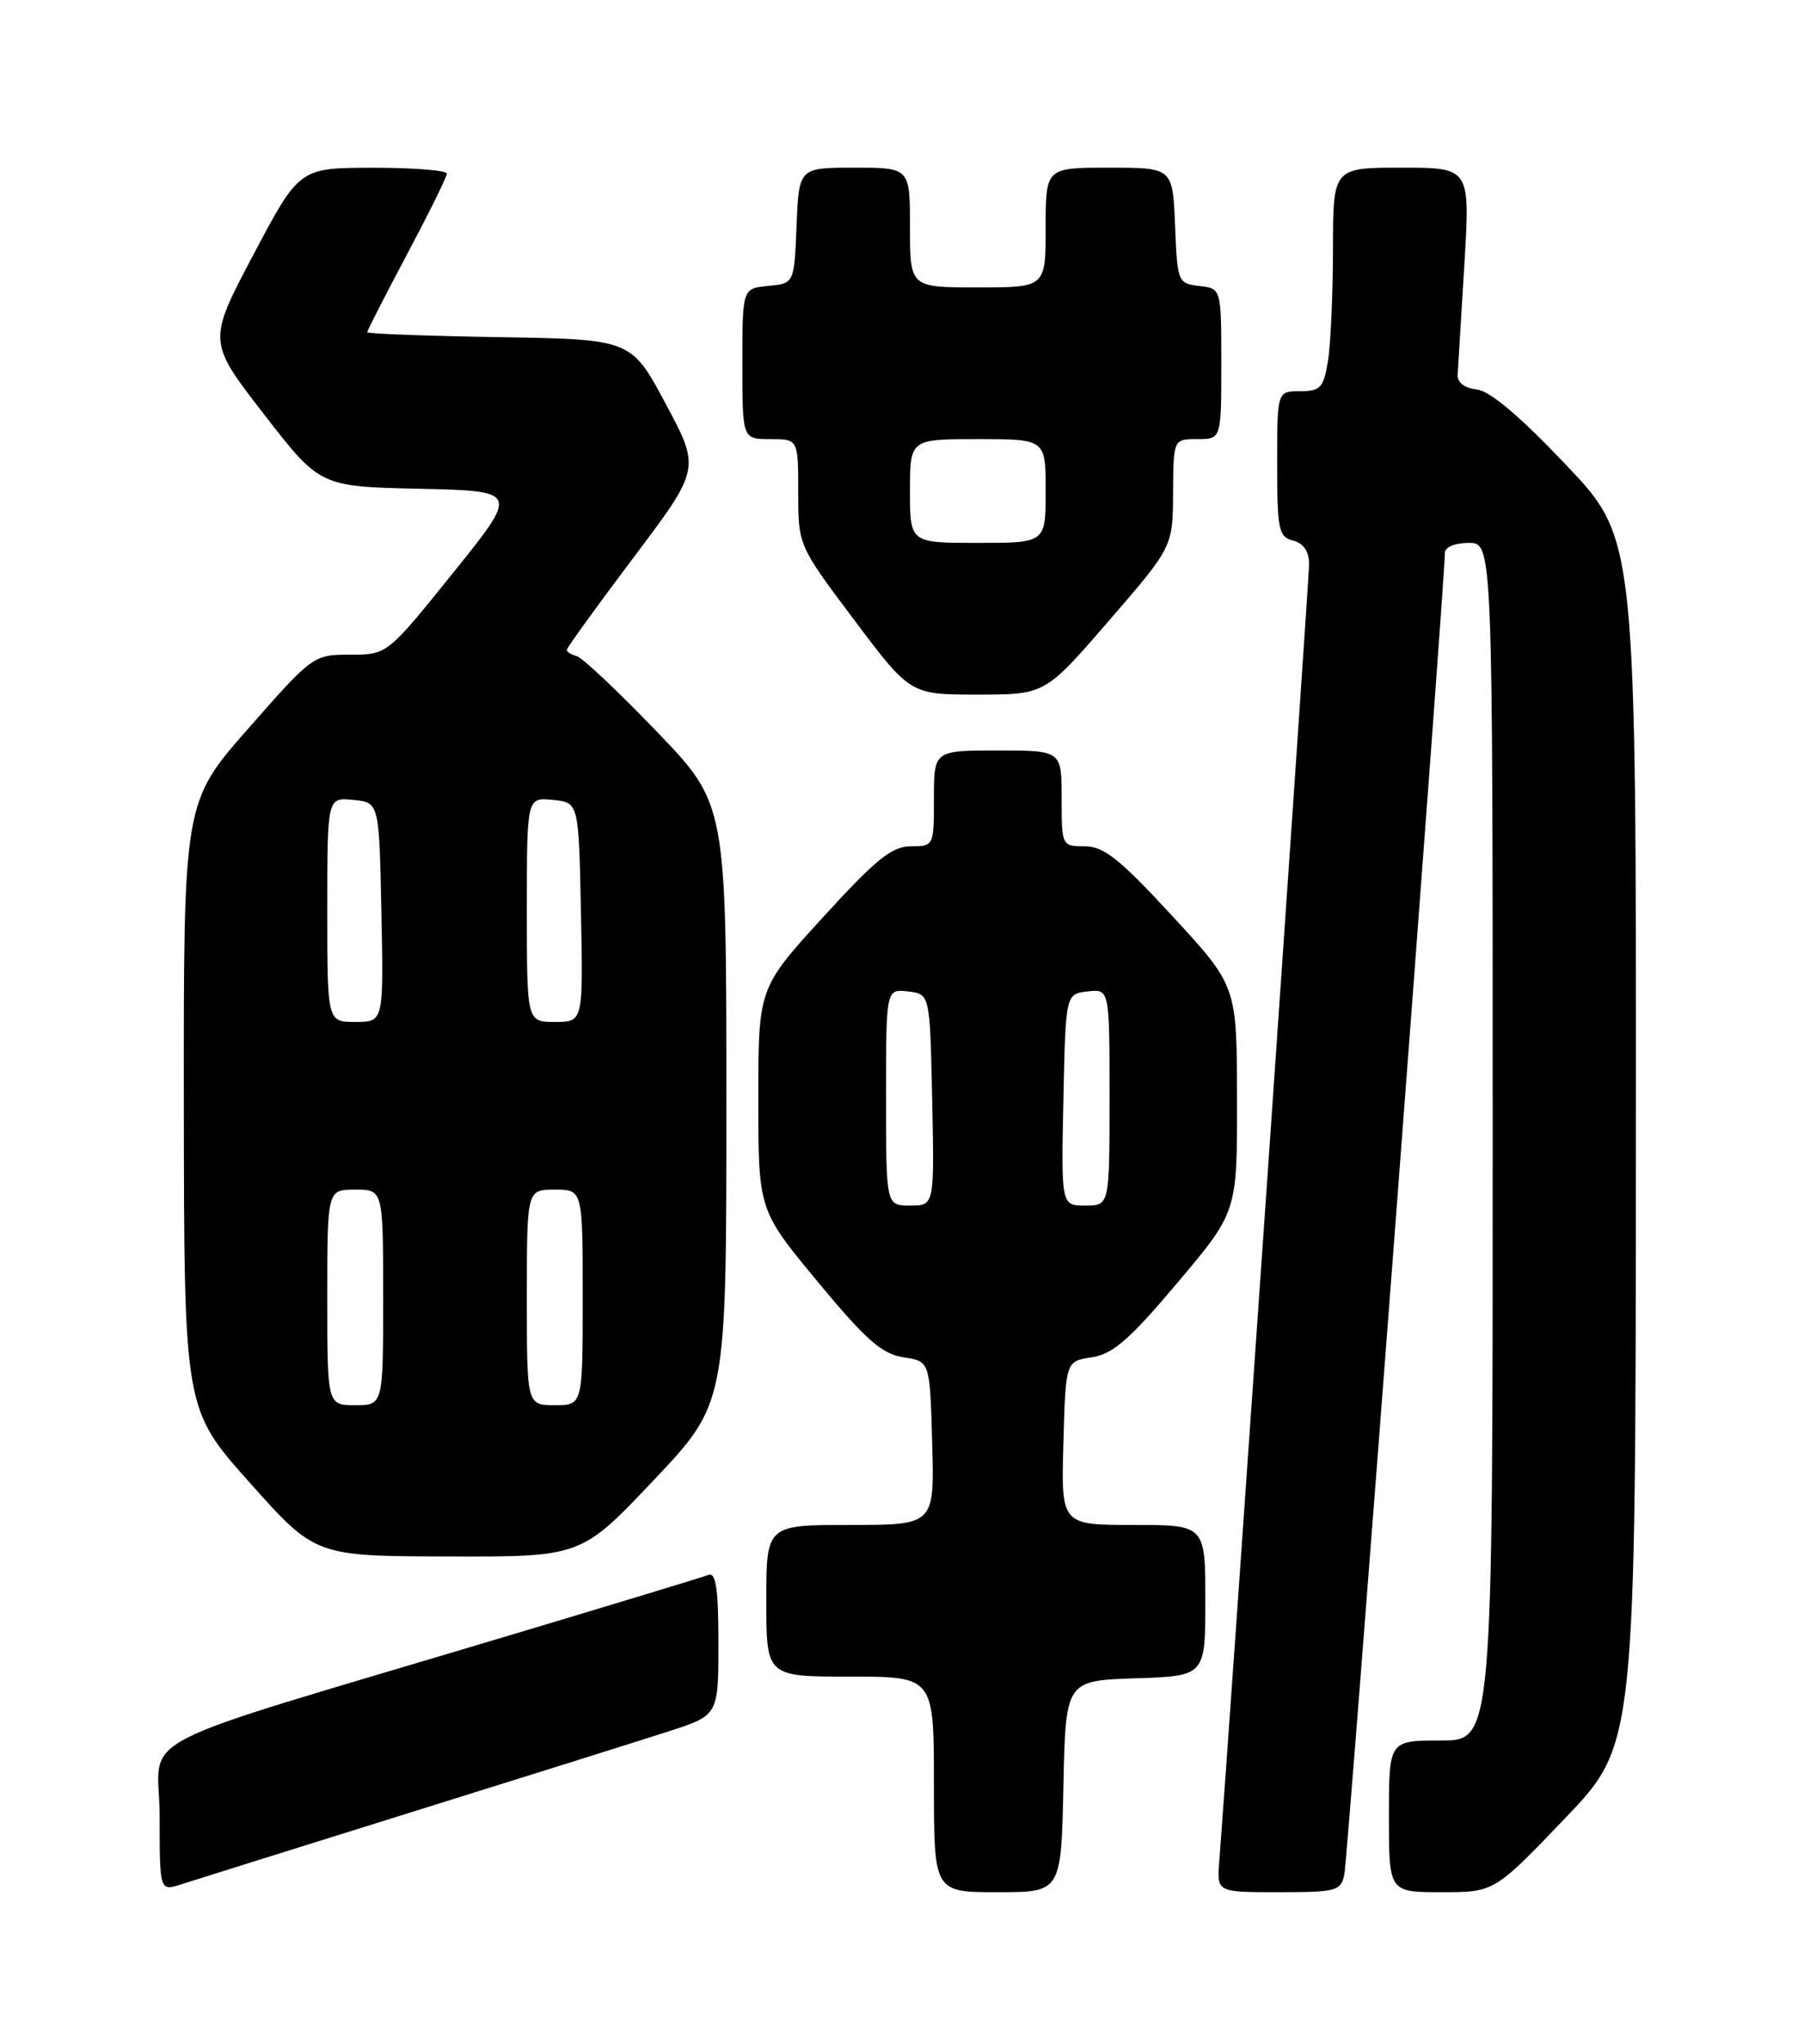 <?xml version="1.0" encoding="UTF-8" standalone="no"?>
<!DOCTYPE svg PUBLIC "-//W3C//DTD SVG 1.1//EN" "http://www.w3.org/Graphics/SVG/1.1/DTD/svg11.dtd" >
<svg xmlns="http://www.w3.org/2000/svg" xmlns:xlink="http://www.w3.org/1999/xlink" version="1.1" viewBox="0 0 226 256">
 <g >
 <path fill="currentColor"
d=" M 51.50 226.99 C 65.80 222.53 80.31 217.97 83.75 216.86 C 90.00 214.84 90.00 214.84 90.00 205.81 C 90.00 199.00 89.69 196.90 88.75 197.26 C 88.06 197.53 76.70 200.98 63.50 204.93 C 14.55 219.60 20.00 216.77 20.00 227.49 C 20.00 236.90 20.00 236.90 22.75 236.00 C 24.26 235.51 37.20 231.46 51.50 226.99 Z  M 133.22 223.75 C 133.50 210.50 133.50 210.50 142.25 210.21 C 151.00 209.92 151.00 209.92 151.00 200.46 C 151.00 191.00 151.00 191.00 141.97 191.00 C 132.93 191.00 132.93 191.00 133.22 180.75 C 133.50 170.50 133.50 170.50 136.78 170.00 C 139.42 169.60 141.52 167.77 147.53 160.64 C 155.00 151.78 155.00 151.78 154.97 137.64 C 154.95 123.50 154.95 123.50 146.88 114.75 C 140.30 107.61 138.28 106.00 135.91 106.00 C 133.02 106.00 133.00 105.96 133.00 100.00 C 133.00 94.00 133.00 94.00 125.00 94.00 C 117.00 94.00 117.00 94.00 117.00 100.00 C 117.00 105.95 116.98 106.00 114.11 106.00 C 111.74 106.00 109.73 107.62 103.11 114.88 C 95.00 123.76 95.00 123.76 95.00 137.66 C 95.00 151.56 95.00 151.56 102.43 160.53 C 108.50 167.85 110.47 169.59 113.18 170.00 C 116.50 170.50 116.50 170.50 116.78 180.75 C 117.07 191.00 117.07 191.00 106.53 191.00 C 96.00 191.00 96.00 191.00 96.00 200.50 C 96.00 210.00 96.00 210.00 106.50 210.00 C 117.00 210.00 117.00 210.00 117.00 223.50 C 117.00 237.00 117.00 237.00 124.97 237.00 C 132.94 237.00 132.94 237.00 133.22 223.75 Z  M 168.42 234.75 C 168.84 232.72 181.05 72.23 181.01 69.25 C 181.01 68.52 182.26 68.00 184.00 68.00 C 187.00 68.00 187.00 68.00 187.00 143.00 C 187.00 218.00 187.00 218.00 180.50 218.00 C 174.00 218.00 174.00 218.00 174.00 227.50 C 174.00 237.00 174.00 237.00 180.60 237.00 C 187.20 237.00 187.20 237.00 196.06 227.75 C 204.91 218.50 204.91 218.50 204.94 143.00 C 204.98 67.50 204.98 67.50 196.24 58.28 C 190.45 52.17 186.66 48.96 185.00 48.78 C 183.44 48.60 182.54 47.90 182.61 46.91 C 182.67 46.04 183.05 39.85 183.45 33.16 C 184.18 21.00 184.18 21.00 175.59 21.00 C 167.00 21.00 167.00 21.00 166.99 31.25 C 166.98 36.89 166.70 43.19 166.36 45.25 C 165.81 48.57 165.41 49.00 162.87 49.00 C 160.00 49.00 160.00 49.00 160.00 58.09 C 160.00 66.35 160.18 67.24 162.00 67.71 C 163.31 68.05 164.00 69.07 164.00 70.66 C 164.00 72.56 153.97 217.30 152.74 233.25 C 152.45 237.00 152.45 237.00 160.20 237.00 C 167.45 237.00 167.99 236.85 168.42 234.75 Z  M 81.90 185.39 C 91.00 175.77 91.00 175.77 91.00 138.24 C 91.00 100.70 91.00 100.70 82.25 91.60 C 77.44 86.60 72.94 82.35 72.25 82.18 C 71.56 82.00 71.00 81.65 71.00 81.40 C 71.00 81.15 74.77 75.94 79.37 69.83 C 87.74 58.71 87.74 58.71 83.41 50.60 C 79.08 42.50 79.08 42.50 62.54 42.23 C 53.44 42.08 46.00 41.80 46.00 41.61 C 46.00 41.42 48.24 37.04 50.98 31.88 C 53.72 26.72 55.97 22.16 55.98 21.75 C 55.99 21.34 51.84 21.01 46.75 21.01 C 37.50 21.02 37.50 21.02 31.75 31.89 C 26.01 42.76 26.01 42.76 33.04 51.85 C 40.08 60.94 40.08 60.94 52.55 61.22 C 65.02 61.50 65.02 61.50 56.76 71.75 C 48.51 82.00 48.51 82.00 43.87 82.00 C 39.28 82.00 39.16 82.08 31.12 91.23 C 23.00 100.46 23.00 100.46 23.03 138.48 C 23.07 176.50 23.07 176.50 31.28 185.70 C 39.50 194.91 39.50 194.91 56.15 194.95 C 72.80 195.00 72.80 195.00 81.90 185.39 Z  M 138.92 77.75 C 146.92 68.50 146.92 68.50 146.96 61.75 C 147.00 55.00 147.00 55.00 150.00 55.00 C 153.00 55.00 153.00 55.00 153.00 45.57 C 153.00 36.13 153.00 36.13 150.25 35.82 C 147.56 35.51 147.49 35.33 147.21 28.25 C 146.91 21.00 146.91 21.00 138.96 21.00 C 131.00 21.00 131.00 21.00 131.00 28.50 C 131.00 36.00 131.00 36.00 122.50 36.00 C 114.00 36.00 114.00 36.00 114.00 28.50 C 114.00 21.00 114.00 21.00 107.04 21.00 C 100.09 21.00 100.09 21.00 99.79 28.25 C 99.50 35.50 99.50 35.50 96.25 35.81 C 93.00 36.13 93.00 36.13 93.00 45.56 C 93.00 55.00 93.00 55.00 96.50 55.00 C 100.00 55.00 100.00 55.00 100.00 61.66 C 100.00 68.32 100.00 68.32 107.02 77.66 C 114.04 87.00 114.04 87.00 122.48 87.00 C 130.92 87.00 130.92 87.00 138.92 77.75 Z  M 111.00 137.43 C 111.00 123.87 111.00 123.87 113.75 124.18 C 116.50 124.50 116.50 124.50 116.78 137.75 C 117.06 151.00 117.06 151.00 114.03 151.00 C 111.00 151.00 111.00 151.00 111.00 137.43 Z  M 133.22 137.75 C 133.50 124.50 133.50 124.50 136.25 124.18 C 139.00 123.87 139.00 123.87 139.00 137.43 C 139.00 151.00 139.00 151.00 135.97 151.00 C 132.94 151.00 132.94 151.00 133.22 137.75 Z  M 41.00 162.50 C 41.00 149.00 41.00 149.00 44.50 149.00 C 48.00 149.00 48.00 149.00 48.00 162.50 C 48.00 176.00 48.00 176.00 44.50 176.00 C 41.00 176.00 41.00 176.00 41.00 162.50 Z  M 66.00 162.50 C 66.00 149.00 66.00 149.00 69.50 149.00 C 73.00 149.00 73.00 149.00 73.00 162.50 C 73.00 176.00 73.00 176.00 69.50 176.00 C 66.00 176.00 66.00 176.00 66.00 162.50 Z  M 41.00 113.94 C 41.00 99.87 41.00 99.87 44.25 100.19 C 47.50 100.50 47.50 100.50 47.78 114.25 C 48.06 128.00 48.06 128.00 44.53 128.00 C 41.00 128.00 41.00 128.00 41.00 113.94 Z  M 66.00 113.94 C 66.00 99.87 66.00 99.87 69.25 100.19 C 72.50 100.50 72.50 100.50 72.78 114.25 C 73.06 128.00 73.06 128.00 69.53 128.00 C 66.00 128.00 66.00 128.00 66.00 113.94 Z  M 114.00 61.50 C 114.00 55.00 114.00 55.00 122.50 55.00 C 131.00 55.00 131.00 55.00 131.00 61.50 C 131.00 68.00 131.00 68.00 122.50 68.00 C 114.00 68.00 114.00 68.00 114.00 61.50 Z "/>
</g>
</svg>